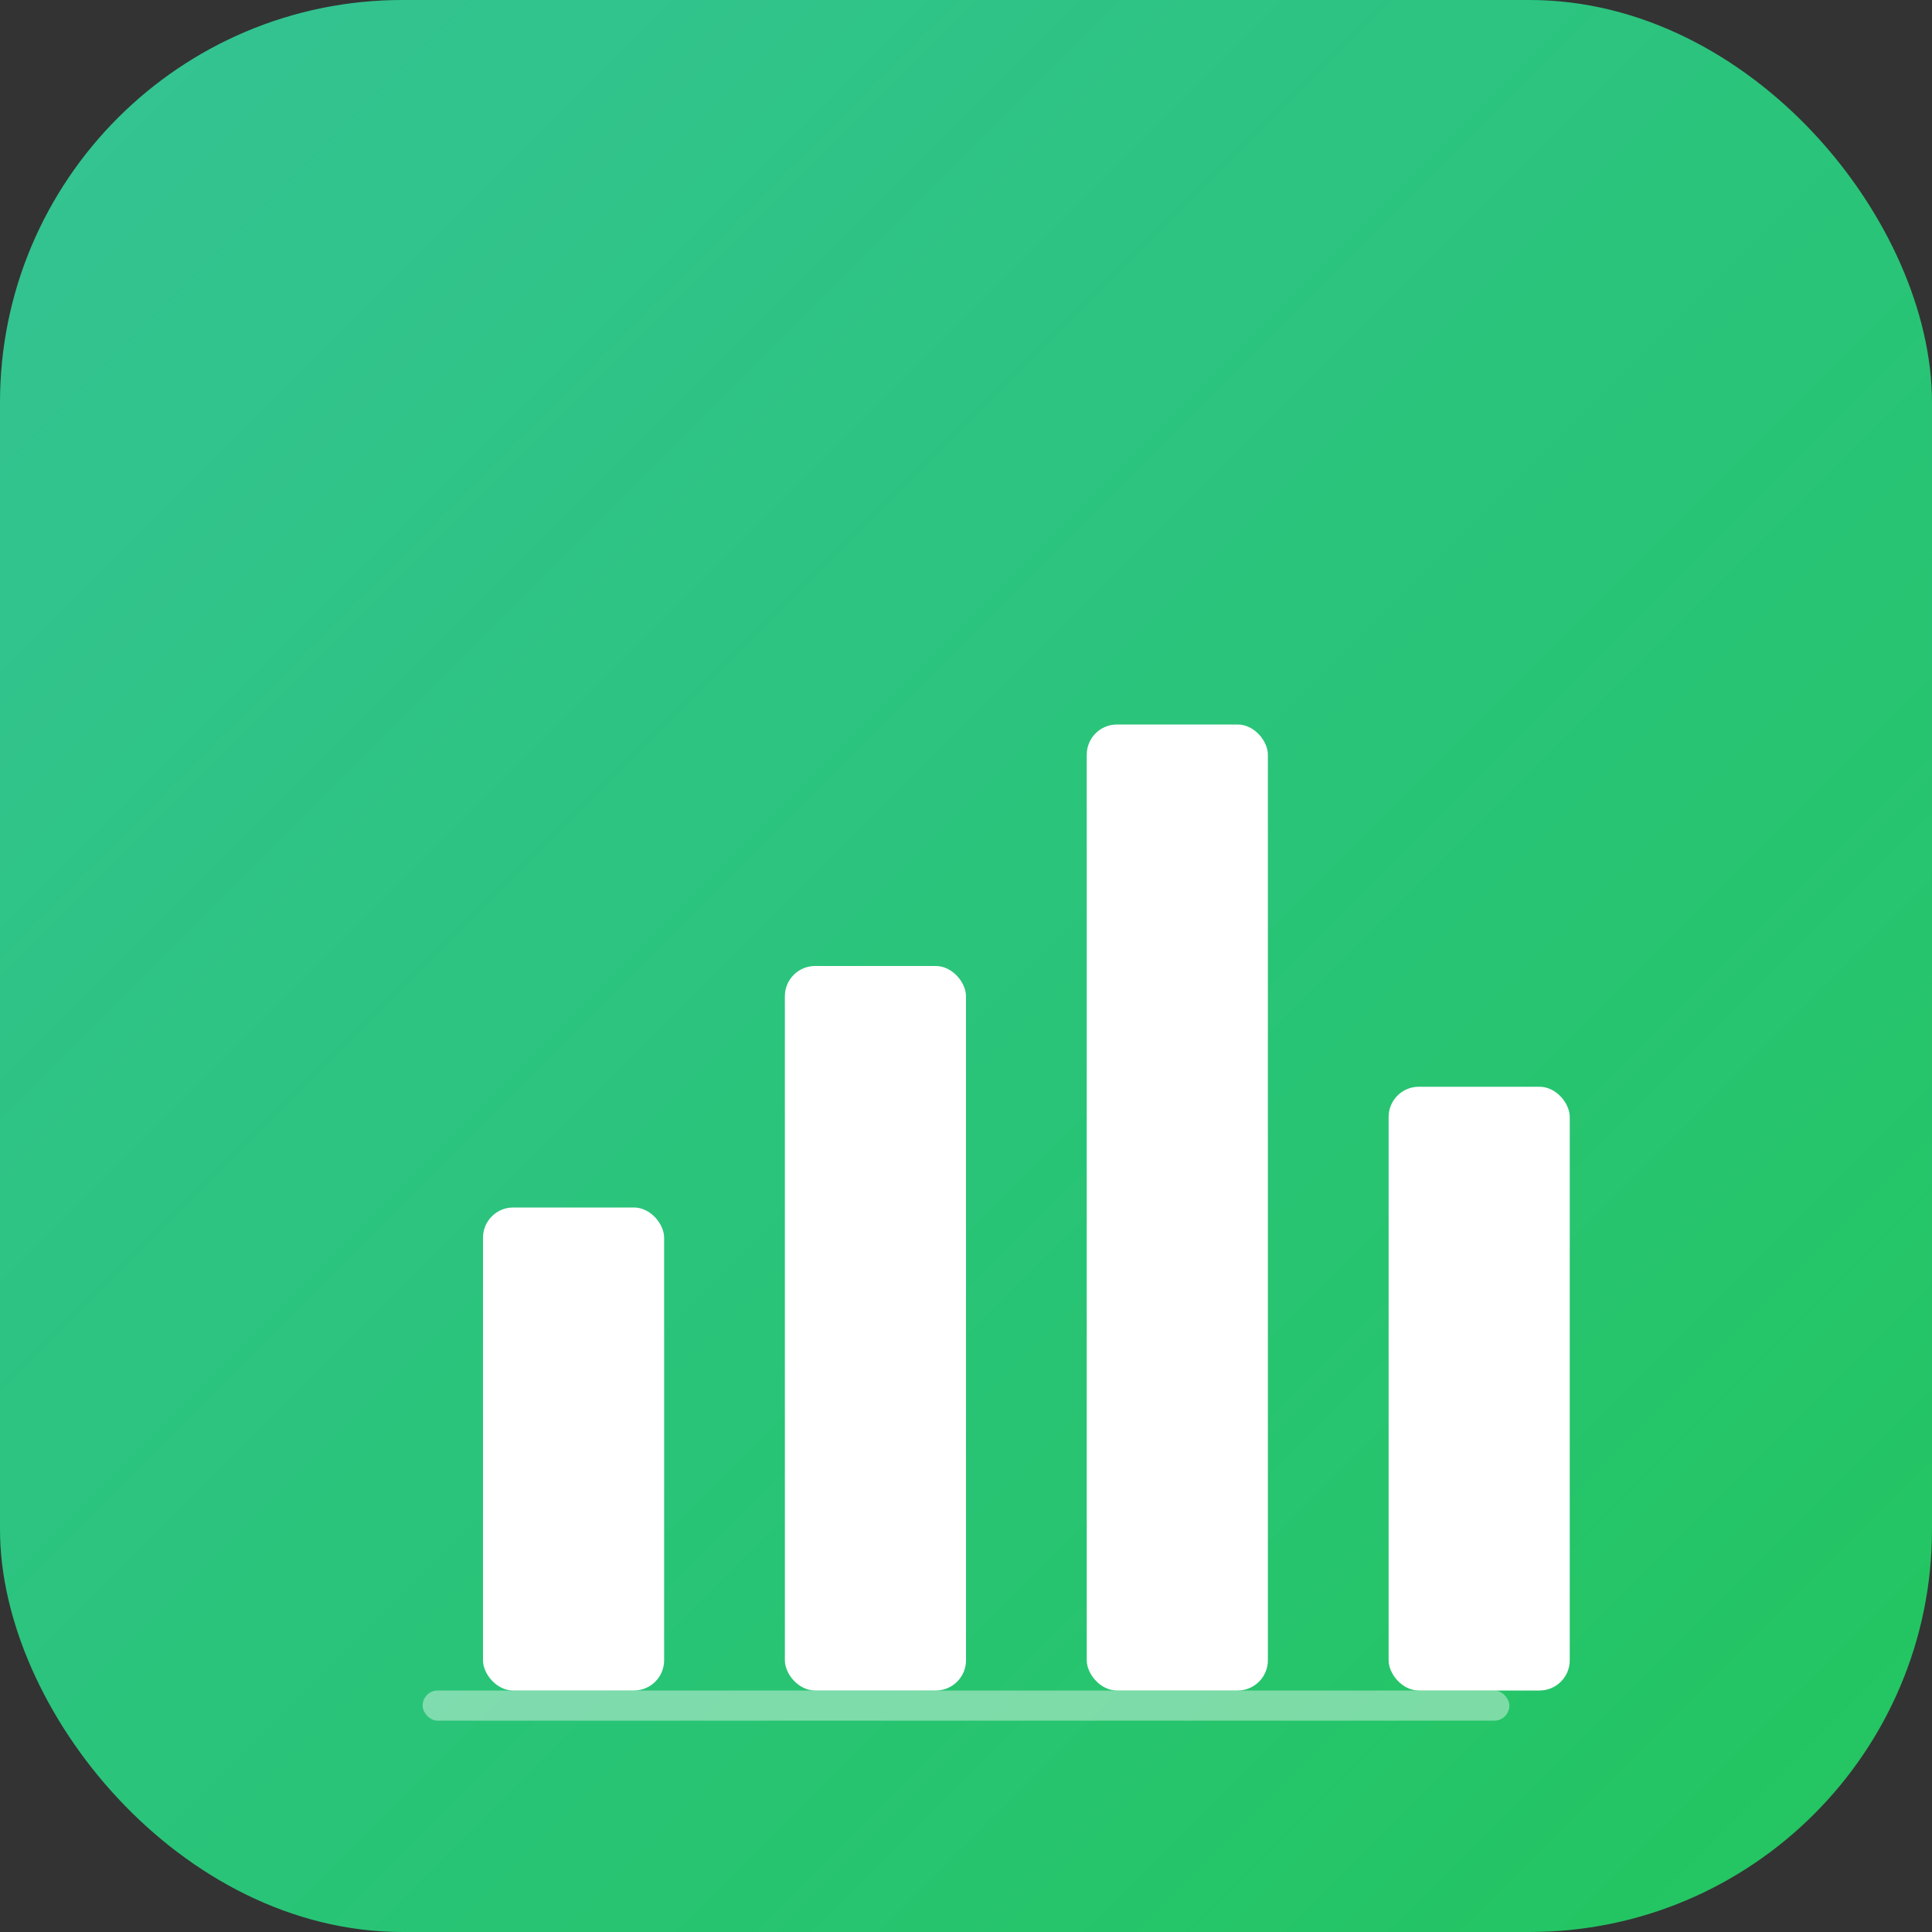 <svg width="192" height="192" viewBox="0 0 192 192" fill="none" xmlns="http://www.w3.org/2000/svg">
  <rect x="0" y="0" width="192" height="192" fill="#333333" stroke="none"/>
  <defs>
    <linearGradient id="logoGradient" x1="0%" y1="0%" x2="100%" y2="100%">
      <stop offset="0%" style="stop-color:#10b981;stop-opacity:1" />
      <stop offset="100%" style="stop-color:#22c55e;stop-opacity:1" />
    </linearGradient>
    <linearGradient id="overlayGradient" x1="0%" y1="0%" x2="100%" y2="100%">
      <stop offset="0%" style="stop-color:#ffffff;stop-opacity:0.15" />
      <stop offset="100%" style="stop-color:#ffffff;stop-opacity:0" />
    </linearGradient>
  </defs>
  
  <!-- Main background -->
  <rect width="192" height="192" rx="40" fill="url(#logoGradient)" />
  
  <!-- Material Icons insert_chart style bars -->
  <rect x="48" y="120" width="18" height="48" fill="white" rx="3"/>
  <rect x="78" y="96" width="18" height="72" fill="white" rx="3"/>
  <rect x="108" y="72" width="18" height="96" fill="white" rx="3"/>
  <rect x="138" y="108" width="18" height="60" fill="white" rx="3"/>
  
  <!-- Chart baseline -->
  <rect x="42" y="168" width="108" height="3" fill="white" opacity="0.4" rx="1.5"/>
  
  <!-- Subtle overlay -->
  <rect width="192" height="192" rx="40" fill="url(#overlayGradient)"/>
</svg> 